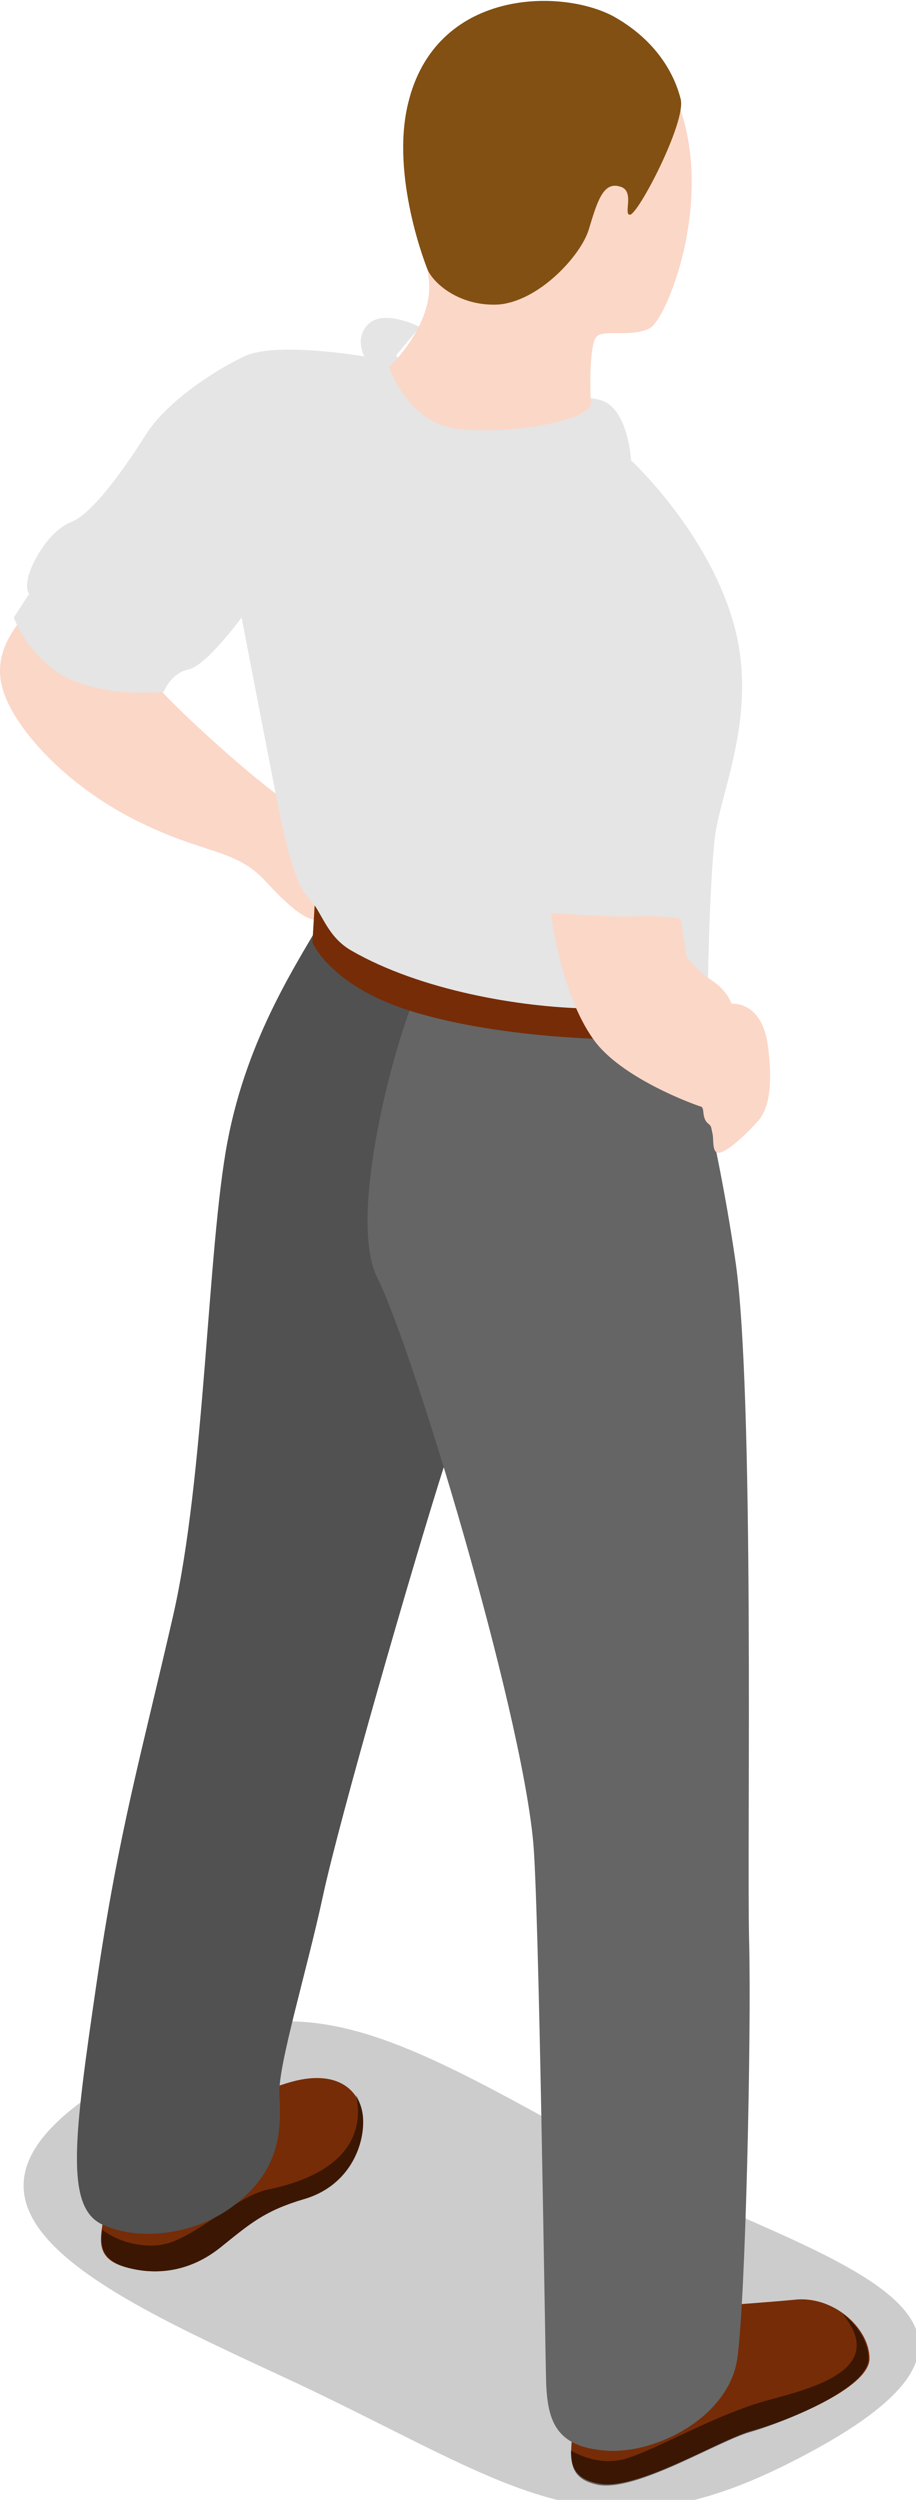 <?xml version="1.0" encoding="UTF-8" standalone="no"?>
<svg
   xmlns:dc="http://purl.org/dc/elements/1.1/"
   xmlns:cc="http://creativecommons.org/ns#"
   xmlns:rdf="http://www.w3.org/1999/02/22-rdf-syntax-ns#"
   xmlns:svg="http://www.w3.org/2000/svg"
   xmlns="http://www.w3.org/2000/svg"
   xmlns:sodipodi="http://sodipodi.sourceforge.net/DTD/sodipodi-0.dtd"
   xmlns:inkscape="http://www.inkscape.org/namespaces/inkscape"
   enable-background="new 0 0 80 240"
   viewBox="0 0 7.761 21.165"
   version="1.1"
   id="svg30"
   sodipodi:docname="city--man06.svg"
   width="7.761"
   height="21.165"
   inkscape:version="0.92.2 (5c3e80d, 2017-08-06)">
  <defs
     id="defs34" />
  <sodipodi:namedview
     pagecolor="#ffffff"
     bordercolor="#666666"
     borderopacity="1"
     objecttolerance="10"
     gridtolerance="10"
     guidetolerance="10"
     inkscape:pageopacity="0"
     inkscape:pageshadow="2"
     inkscape:window-width="870"
     inkscape:window-height="480"
     id="namedview32"
     showgrid="false"
     fit-margin-top="0"
     fit-margin-left="0"
     fit-margin-right="0"
     fit-margin-bottom="0"
     inkscape:zoom="0.98333333"
     inkscape:cx="38.569291"
     inkscape:cy="115.52242"
     inkscape:window-x="0"
     inkscape:window-y="0"
     inkscape:window-maximized="0"
     inkscape:current-layer="svg30" />
  <g
     id="g52"
     transform="matrix(0.1,0,0,0.1,-0.143,-2.312)">
    <path
       id="path2"
       d="m 67.6,232 c 26.9,-13.2 1,-17.9 -14.1,-26.3 -20.8,-11.6 -27.5,-15.7 -43,-6.1 -17.1,10.6 0.2,17.9 16.1,25.3 18,8.5 25,14.9 41,7.1 z"
       inkscape:connector-curvature="0"
       style="opacity:0.2" />
    <path
       id="path4"
       d="m 10.2,210.9 c -0.3,1.9 -0.7,3.5 2,4.2 2.6,0.7 5.4,0.3 7.9,-1.7 2.5,-2 3.7,-3.1 7.1,-4.1 3.4,-1 5,-4 5,-6.5 0,-2.6 -2.1,-4.7 -6.5,-3.3 -4.5,1.4 -6.8,3.3 -6.8,3.3 z"
       inkscape:connector-curvature="0"
       style="fill:#762c07" />
    <path
       id="path6"
       d="m 32.2,202.7 c 0,-0.8 -0.2,-1.5 -0.6,-2.2 0.5,2.2 0.3,6.4 -7.5,8 -2.4,0.5 -5.8,3.7 -8.3,4.5 -1.9,0.6 -4.3,0 -5.7,-1.1 -0.2,1.4 0,2.6 2.1,3.2 2.6,0.7 5.4,0.3 7.9,-1.7 2.5,-2 3.7,-3.1 7.1,-4.1 3.5,-1 5,-4 5,-6.6 z"
       inkscape:connector-curvature="0"
       style="opacity:0.5" />
    <path
       id="path8"
       d="m 50,227.8 c 0,2.6 -1.1,5 2.2,5.6 3.3,0.6 10.3,-3.8 13,-4.5 2.9,-0.8 9.9,-3.6 9.9,-6.1 0,-2.5 -2.9,-5.2 -6.1,-5 -3.1,0.3 -9.1,0.7 -9.1,0.7 z"
       inkscape:connector-curvature="0"
       style="fill:#762c07" />
    <path
       id="path10"
       d="m 75,222.8 c 0,-1.4 -0.9,-2.8 -2.2,-3.8 3.9,4.7 -2.5,6.3 -6.2,7.3 -4.5,1.2 -9.5,4.2 -12.2,5 -1.9,0.5 -3.5,-0.1 -4.6,-0.7 0,1.4 0.3,2.5 2.3,2.9 3.3,0.6 10.3,-3.8 13,-4.5 3,-0.9 9.9,-3.7 9.9,-6.2 z"
       inkscape:connector-curvature="0"
       style="opacity:0.5" />
    <path
       id="path12"
       d="m 29.3,100 c -2.6,4.5 -6.9,10.8 -8.6,19.8 -1.7,9 -1.9,28.3 -4.6,40.1 -2.7,11.8 -4.6,18.2 -6.5,31.2 -1.9,13 -2.7,19 0.6,20.4 3.1,1.4 7.9,0.8 11.1,-1.7 4.2,-3.2 3.9,-6.9 3.8,-9.4 -0.1,-2.5 2.3,-10.3 3.7,-16.8 1.4,-6.5 7.5,-27.7 10.3,-36.5 2.8,-8.8 8.5,-38.7 8.5,-38.7 z"
       inkscape:connector-curvature="0"
       style="fill:#656565" />
    <path
       id="path14"
       d="m 29.3,100 c -2.6,4.5 -6.9,10.8 -8.6,19.8 -1.7,9 -1.9,28.3 -4.6,40.1 -2.7,11.8 -4.6,18.2 -6.5,31.2 -1.9,13 -2.7,19 0.6,20.4 3.1,1.4 7.9,0.8 11.1,-1.7 4.2,-3.2 3.9,-6.9 3.8,-9.4 -0.1,-2.5 2.3,-10.3 3.7,-16.8 1.4,-6.5 7.5,-27.7 10.3,-36.5 2.8,-8.8 8.5,-38.7 8.5,-38.7 z"
       inkscape:connector-curvature="0"
       style="opacity:0.2" />
    <path
       id="path16"
       d="m 36.7,107.3 c -1.7,3.6 -5.9,18.8 -3.3,24 3,6 12.1,36.1 13.2,47.7 0.5,5.1 1,42.2 1.1,45.7 0.1,3.5 0.9,5.6 5.1,5.9 4.3,0.3 10.4,-2.9 11.1,-7.8 0.7,-4.9 1.2,-27.4 1,-35.4 -0.2,-8 0.5,-46.9 -1.2,-57.8 -1.6,-10.9 -4.5,-21.5 -4.5,-21.5 z"
       inkscape:connector-curvature="0"
       style="fill:#656565" />
    <path
       id="path18"
       d="m 5.5,73.2 c -2.9,2.7 -4.8,5.2 -3.8,8.4 1,3.2 5.2,7.9 11.1,10.9 5.9,3 8.5,2.4 11.1,5.2 2.6,2.8 3.7,3.5 5.2,3.4 1.4,-0.1 6.7,-1 6.9,-3.8 0.2,-2.7 -5.7,-4.1 -8.4,-5.2 -2.7,-1 -12.3,-9.9 -13.1,-11.2 -0.7,-1.3 -9,-7.7 -9,-7.7 z"
       inkscape:connector-curvature="0"
       style="fill:#fbd7c7" />
    <path
       id="path20"
       d="m 28.1,99.6 -0.2,3.3 c 0,0 1.6,4 9.3,6.1 7.8,2.2 18.1,2.3 20.3,2 2.2,-0.3 3.3,-1.1 3.3,-1.1 L 60,106.2 c 0,0 -11.1,2.7 -20.3,0.2 -9.1,-2.5 -11.6,-6.8 -11.6,-6.8 z"
       inkscape:connector-curvature="0"
       style="fill:#762c07" />
    <path
       id="path22"
       d="m 37,50.8 c 0,0 -2.9,-1.5 -4.3,-0.3 -1.3,1.2 -0.4,2.8 -0.4,2.8 0,0 -7.5,-1.3 -10.2,0 -2.7,1.3 -6.6,3.9 -8.3,6.6 -1.7,2.7 -4.5,6.7 -6.3,7.4 -1.8,0.7 -3.2,3.1 -3.6,4.4 -0.4,1.3 0,1.7 0,1.7 l -1.3,2 c 0,0 0.9,2.6 3.5,4.5 3.3,2.4 9.2,1.8 9.2,1.8 0,0 0.6,-1.6 2.1,-1.9 1.5,-0.3 4.5,-4.4 4.5,-4.4 0,0 2.5,13 3.3,17 0.9,4 1.5,5.9 2.5,6.9 1,1 1.4,3.1 3.5,4.3 5.9,3.4 14.4,4.8 20,4.9 5.6,0 10.2,-1.3 10.2,-1.3 0,0 0.1,-8.8 0.6,-13.2 0.5,-4 3.8,-10.7 1.5,-18.4 -2.3,-7.7 -8.6,-13.5 -8.6,-13.5 0,0 -0.2,-3.8 -2.1,-4.9 C 50.9,56.1 44.7,57.6 40.1,56.1 35.5,54.6 35,53.2 35,53.2 Z"
       inkscape:connector-curvature="0"
       style="fill:#e5e5e5" />
    <path
       id="path24"
       d="m 34.4,54.2 c 0,0 3.4,-3.2 3.4,-6.8 0,-3.6 -4.3,-11.8 0,-18.1 4.3,-6.3 15.7,-7.7 20.2,0.6 4.7,8.6 0,20.2 -1.5,21 -1.5,0.8 -3.9,0.1 -4.5,0.7 -0.6,0.5 -0.6,4.1 -0.5,5.6 0.1,1.6 -7.4,2.8 -11.5,2.2 -4.1,-0.6 -5.6,-5.2 -5.6,-5.2 z"
       inkscape:connector-curvature="0"
       style="fill:#fbd7c7" />
    <path
       id="path26"
       d="m 48.1,100.4 c 0,0 4.9,0.4 7.2,0.3 2.3,-0.1 3.8,0.2 3.8,0.2 l 0.5,3.2 c 0,0 0.7,1.1 2.1,2 1.4,0.9 1.7,2 1.7,2 0,0 2.6,-0.3 3.1,3.6 0.5,3.9 -0.1,5.6 -1,6.5 -0.9,1 -2.7,2.7 -3.3,2.5 -0.6,-0.2 -0.1,-1.9 -0.7,-2.4 -0.7,-0.5 -0.3,-1.4 -0.7,-1.5 -0.4,-0.1 -6.8,-2.4 -9.1,-5.7 -2.8,-3.9 -3.6,-10.7 -3.6,-10.7 z"
       inkscape:connector-curvature="0"
       style="fill:#fbd7c7" />
    <path
       id="path28"
       d="m 37.6,45.8 c 0.4,1.2 2.7,3.3 6.1,3.1 3.4,-0.3 6.9,-4.1 7.6,-6.3 0.7,-2.3 1.2,-4.1 2.6,-3.7 1.4,0.3 0.3,2.4 0.9,2.4 0.7,0 4.8,-7.9 4.3,-9.8 -0.3,-1.2 -1.4,-4.6 -5.7,-7 -4.5,-2.4 -15.1,-2.3 -17.4,7.4 -1.5,6.2 1.6,13.9 1.6,13.9 z"
       inkscape:connector-curvature="0"
       style="fill:#825012" />
  </g>
</svg>
